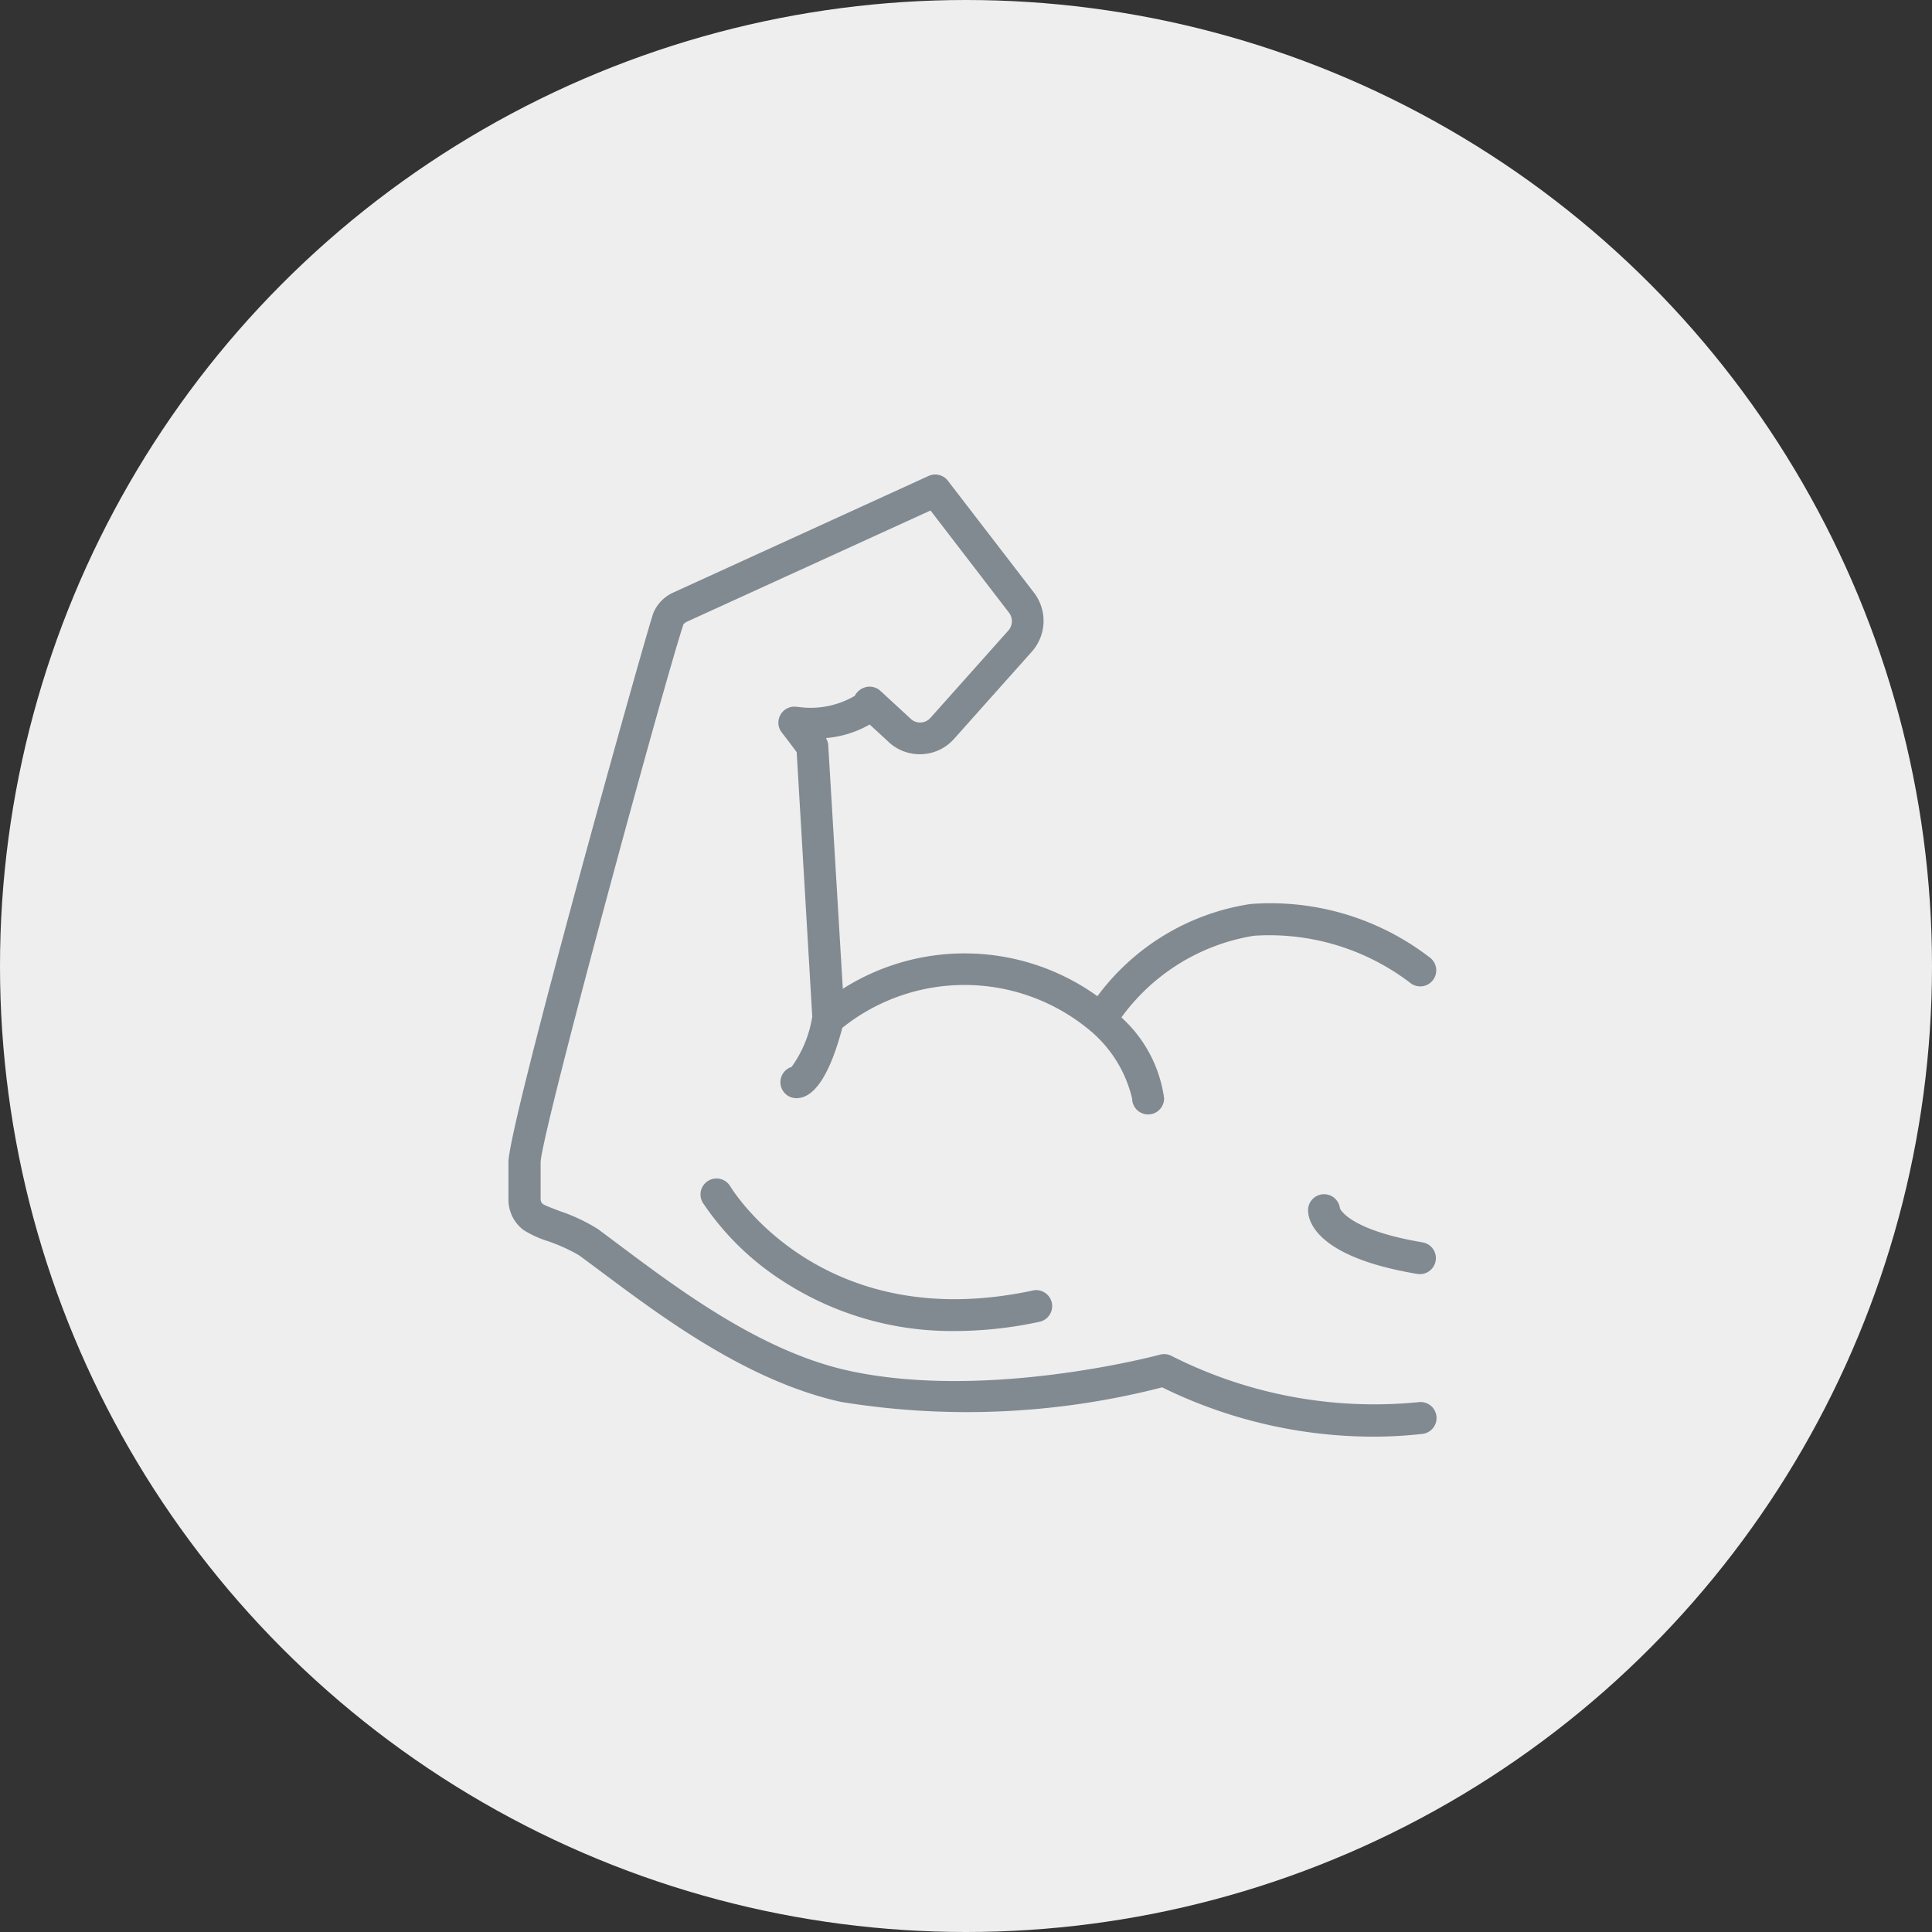 <svg xmlns="http://www.w3.org/2000/svg" width="57" height="57" viewBox="0 0 57 57">
  <rect x="0" y="0" width="57" height="57" fill="#333333" stroke="none"/>
  <g id="Muscula_Skelital" data-name="Muscula Skelital" transform="translate(16092 -2873)">
    <circle id="Ellipse_54" data-name="Ellipse 54" cx="28.5" cy="28.5" r="28.5" transform="translate(-16092 2873)" fill="#eee"/>
    <g id="muscle" transform="translate(-16077.499 2885.542)">
      <path id="Path_1682" data-name="Path 1682" d="M27.342,35.575a13.241,13.241,0,0,1-7.263-1.357.471.471,0,0,0-.358-.045c-.051.014-5.124,1.373-9.21.467-2.547-.566-4.95-2.361-6.7-3.671-.236-.176-.459-.343-.668-.5a5.357,5.357,0,0,0-1.143-.537c-.18-.069-.427-.163-.48-.2a.185.185,0,0,1-.071-.149V28.5c.023-.865,3.651-14.182,4.214-15.876a.365.365,0,0,1,.108-.078l7.181-3.279,2.321,3.022a.416.416,0,0,1-.025.52l-2.294,2.572a.409.409,0,0,1-.56.056l-.927-.855a.475.475,0,0,0-.408-.107.5.5,0,0,0-.342.261,2.575,2.575,0,0,1-1.5.345l-.234-.024a.472.472,0,0,0-.421.758c.2.258.354.464.442.583l.459,7.8a3.435,3.435,0,0,1-.61,1.486.472.472,0,0,0,.142.922c.535,0,.99-.7,1.355-2.076a5.773,5.773,0,0,1,7.285.06A3.732,3.732,0,0,1,18.9,26.618a.472.472,0,0,0,.944-.01,3.941,3.941,0,0,0-1.26-2.385,6.019,6.019,0,0,1,3.907-2.409A6.848,6.848,0,0,1,27.1,23.2a.472.472,0,0,0,.6-.731,7.7,7.7,0,0,0-5.307-1.592,6.9,6.9,0,0,0-4.517,2.72,6.707,6.707,0,0,0-7.511-.219L9.935,16.2a.467.467,0,0,0-.068-.219,3.1,3.1,0,0,0,1.29-.4l.608.56A1.352,1.352,0,0,0,13.651,16l2.294-2.572a1.368,1.368,0,0,0,.077-1.714L13.465,8.39a.472.472,0,0,0-.57-.142L5.378,11.681a1.148,1.148,0,0,0-.608.622C4.5,13.105.5,27.382.5,28.495v1.1a1.125,1.125,0,0,0,.433.892,2.983,2.983,0,0,0,.725.335,5.139,5.139,0,0,1,.923.418c.207.152.428.317.661.49,1.823,1.362,4.319,3.226,7.065,3.836a23.079,23.079,0,0,0,9.479-.429A14.145,14.145,0,0,0,26,36.592a13.037,13.037,0,0,0,1.442-.079.472.472,0,1,0-.1-.938Zm0,0" transform="translate(0 -6.748)" fill="#818a91"/>
      <path id="Path_1683" data-name="Path 1683" d="M420.137,385.451a.472.472,0,0,0-.941.052c0,.315.233,1.382,3.225,1.881a.5.5,0,0,0,.078.006.472.472,0,0,0,.077-.937C420.483,386.1,420.165,385.514,420.137,385.451Zm0,0" transform="translate(-395.105 -362.341)" fill="#818a91"/>
      <path id="Path_1687" data-name="Path 1687" d="M110.795,379.974c-6.18,1.323-8.824-2.9-8.934-3.085a.472.472,0,0,0-.809.486,8.093,8.093,0,0,0,2.388,2.334,9.15,9.15,0,0,0,5.075,1.46,11.816,11.816,0,0,0,2.478-.273.472.472,0,0,0-.2-.923Zm0,0" transform="translate(-94.824 -354.442)" fill="#818a91"/>
    </g>
  </g>
</svg>
